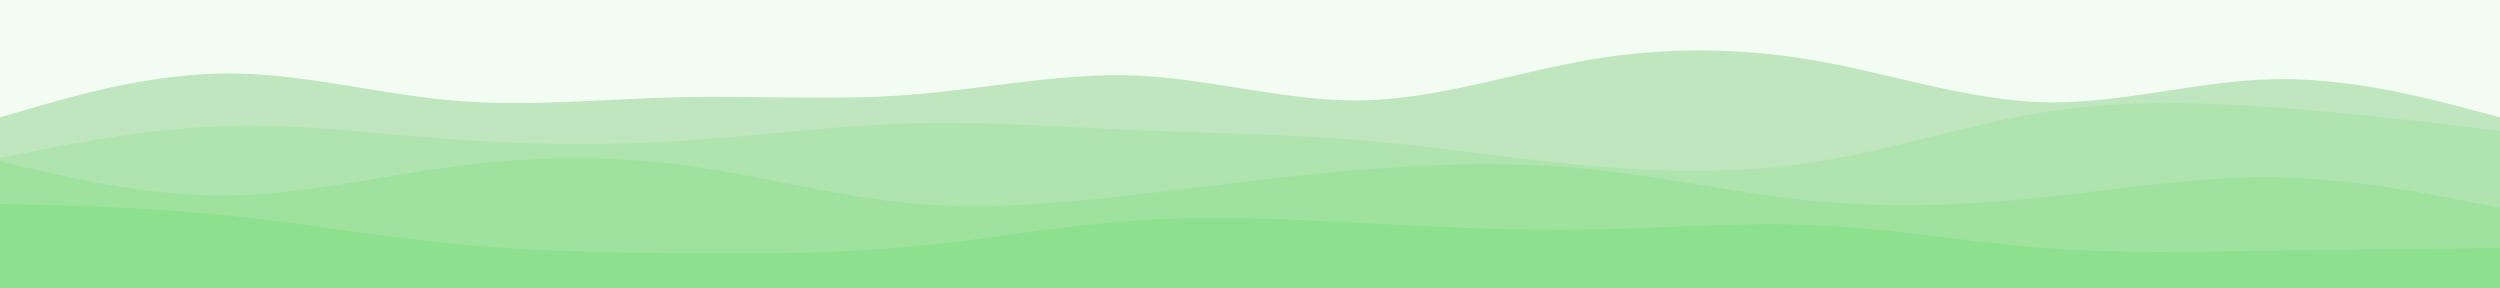 <svg id="visual" viewBox="0 0 1300 150" width="1300" height="150" xmlns="http://www.w3.org/2000/svg" xmlns:xlink="http://www.w3.org/1999/xlink" version="1.1"><rect x="0" y="0" width="1300" height="150" fill="#F3FCF3"></rect><path d="M0 61L19.7 55.3C39.3 49.7 78.7 38.3 118 38.2C157.3 38 196.7 49 236.2 52.3C275.7 55.7 315.3 51.3 354.8 50.5C394.3 49.7 433.7 52.3 473 49.3C512.3 46.3 551.7 37.7 591 39.3C630.3 41 669.7 53 709 52.2C748.3 51.3 787.7 37.7 827 31C866.3 24.3 905.7 24.7 945.2 31.7C984.7 38.7 1024.3 52.3 1063.8 53.2C1103.3 54 1142.7 42 1182 41.2C1221.3 40.3 1260.7 50.7 1280.3 55.8L1300 61L1300 151L1280.3 151C1260.7 151 1221.3 151 1182 151C1142.7 151 1103.3 151 1063.8 151C1024.3 151 984.7 151 945.2 151C905.7 151 866.3 151 827 151C787.7 151 748.3 151 709 151C669.7 151 630.3 151 591 151C551.7 151 512.3 151 473 151C433.7 151 394.3 151 354.8 151C315.3 151 275.7 151 236.2 151C196.7 151 157.3 151 118 151C78.7 151 39.3 151 19.7 151L0 151Z" fill="#c0e6c0"></path><path d="M0 82L19.7 78.2C39.3 74.3 78.7 66.7 118 65.5C157.3 64.3 196.7 69.7 236.2 72.5C275.7 75.3 315.3 75.7 354.8 73.2C394.3 70.7 433.7 65.3 473 64.2C512.3 63 551.7 66 591 67.7C630.3 69.3 669.7 69.7 709 73C748.3 76.3 787.7 82.7 827 86.2C866.3 89.7 905.7 90.3 945.2 84C984.7 77.7 1024.3 64.3 1063.8 58.2C1103.3 52 1142.7 53 1182 55.8C1221.3 58.7 1260.7 63.3 1280.3 65.7L1300 68L1300 151L1280.3 151C1260.7 151 1221.3 151 1182 151C1142.7 151 1103.3 151 1063.8 151C1024.3 151 984.7 151 945.2 151C905.7 151 866.3 151 827 151C787.7 151 748.3 151 709 151C669.7 151 630.3 151 591 151C551.7 151 512.3 151 473 151C433.7 151 394.3 151 354.8 151C315.3 151 275.7 151 236.2 151C196.7 151 157.3 151 118 151C78.7 151 39.3 151 19.7 151L0 151Z" fill="#afe4af"></path><path d="M0 84L19.7 88.5C39.3 93 78.7 102 118 101.7C157.3 101.3 196.7 91.7 236.2 86.5C275.7 81.3 315.3 80.7 354.8 85.8C394.3 91 433.7 102 473 105.7C512.3 109.3 551.7 105.7 591 101.2C630.3 96.7 669.7 91.3 709 88.2C748.3 85 787.7 84 827 88C866.3 92 905.7 101 945.2 104.7C984.7 108.3 1024.3 106.7 1063.8 102.5C1103.3 98.3 1142.7 91.7 1182 92.2C1221.3 92.7 1260.7 100.3 1280.3 104.2L1300 108L1300 151L1280.3 151C1260.7 151 1221.3 151 1182 151C1142.7 151 1103.3 151 1063.8 151C1024.3 151 984.7 151 945.2 151C905.7 151 866.3 151 827 151C787.7 151 748.3 151 709 151C669.7 151 630.3 151 591 151C551.7 151 512.3 151 473 151C433.7 151 394.3 151 354.8 151C315.3 151 275.7 151 236.2 151C196.7 151 157.3 151 118 151C78.7 151 39.3 151 19.7 151L0 151Z" fill="#9fe29e"></path><path d="M0 106L19.7 106.5C39.3 107 78.7 108 118 112C157.3 116 196.7 123 236.2 126.8C275.7 130.7 315.3 131.3 354.8 131.7C394.3 132 433.7 132 473 128.3C512.3 124.7 551.7 117.3 591 114.7C630.3 112 669.7 114 709 116C748.3 118 787.7 120 827 119.3C866.3 118.7 905.7 115.3 945.2 117.2C984.7 119 1024.3 126 1063.8 129C1103.3 132 1142.7 131 1182 130.3C1221.3 129.7 1260.7 129.3 1280.3 129.2L1300 129L1300 151L1280.3 151C1260.7 151 1221.3 151 1182 151C1142.7 151 1103.3 151 1063.8 151C1024.3 151 984.7 151 945.2 151C905.7 151 866.3 151 827 151C787.7 151 748.3 151 709 151C669.7 151 630.3 151 591 151C551.7 151 512.3 151 473 151C433.7 151 394.3 151 354.8 151C315.3 151 275.7 151 236.2 151C196.7 151 157.3 151 118 151C78.7 151 39.3 151 19.7 151L0 151Z" fill="#8de08d"></path></svg>